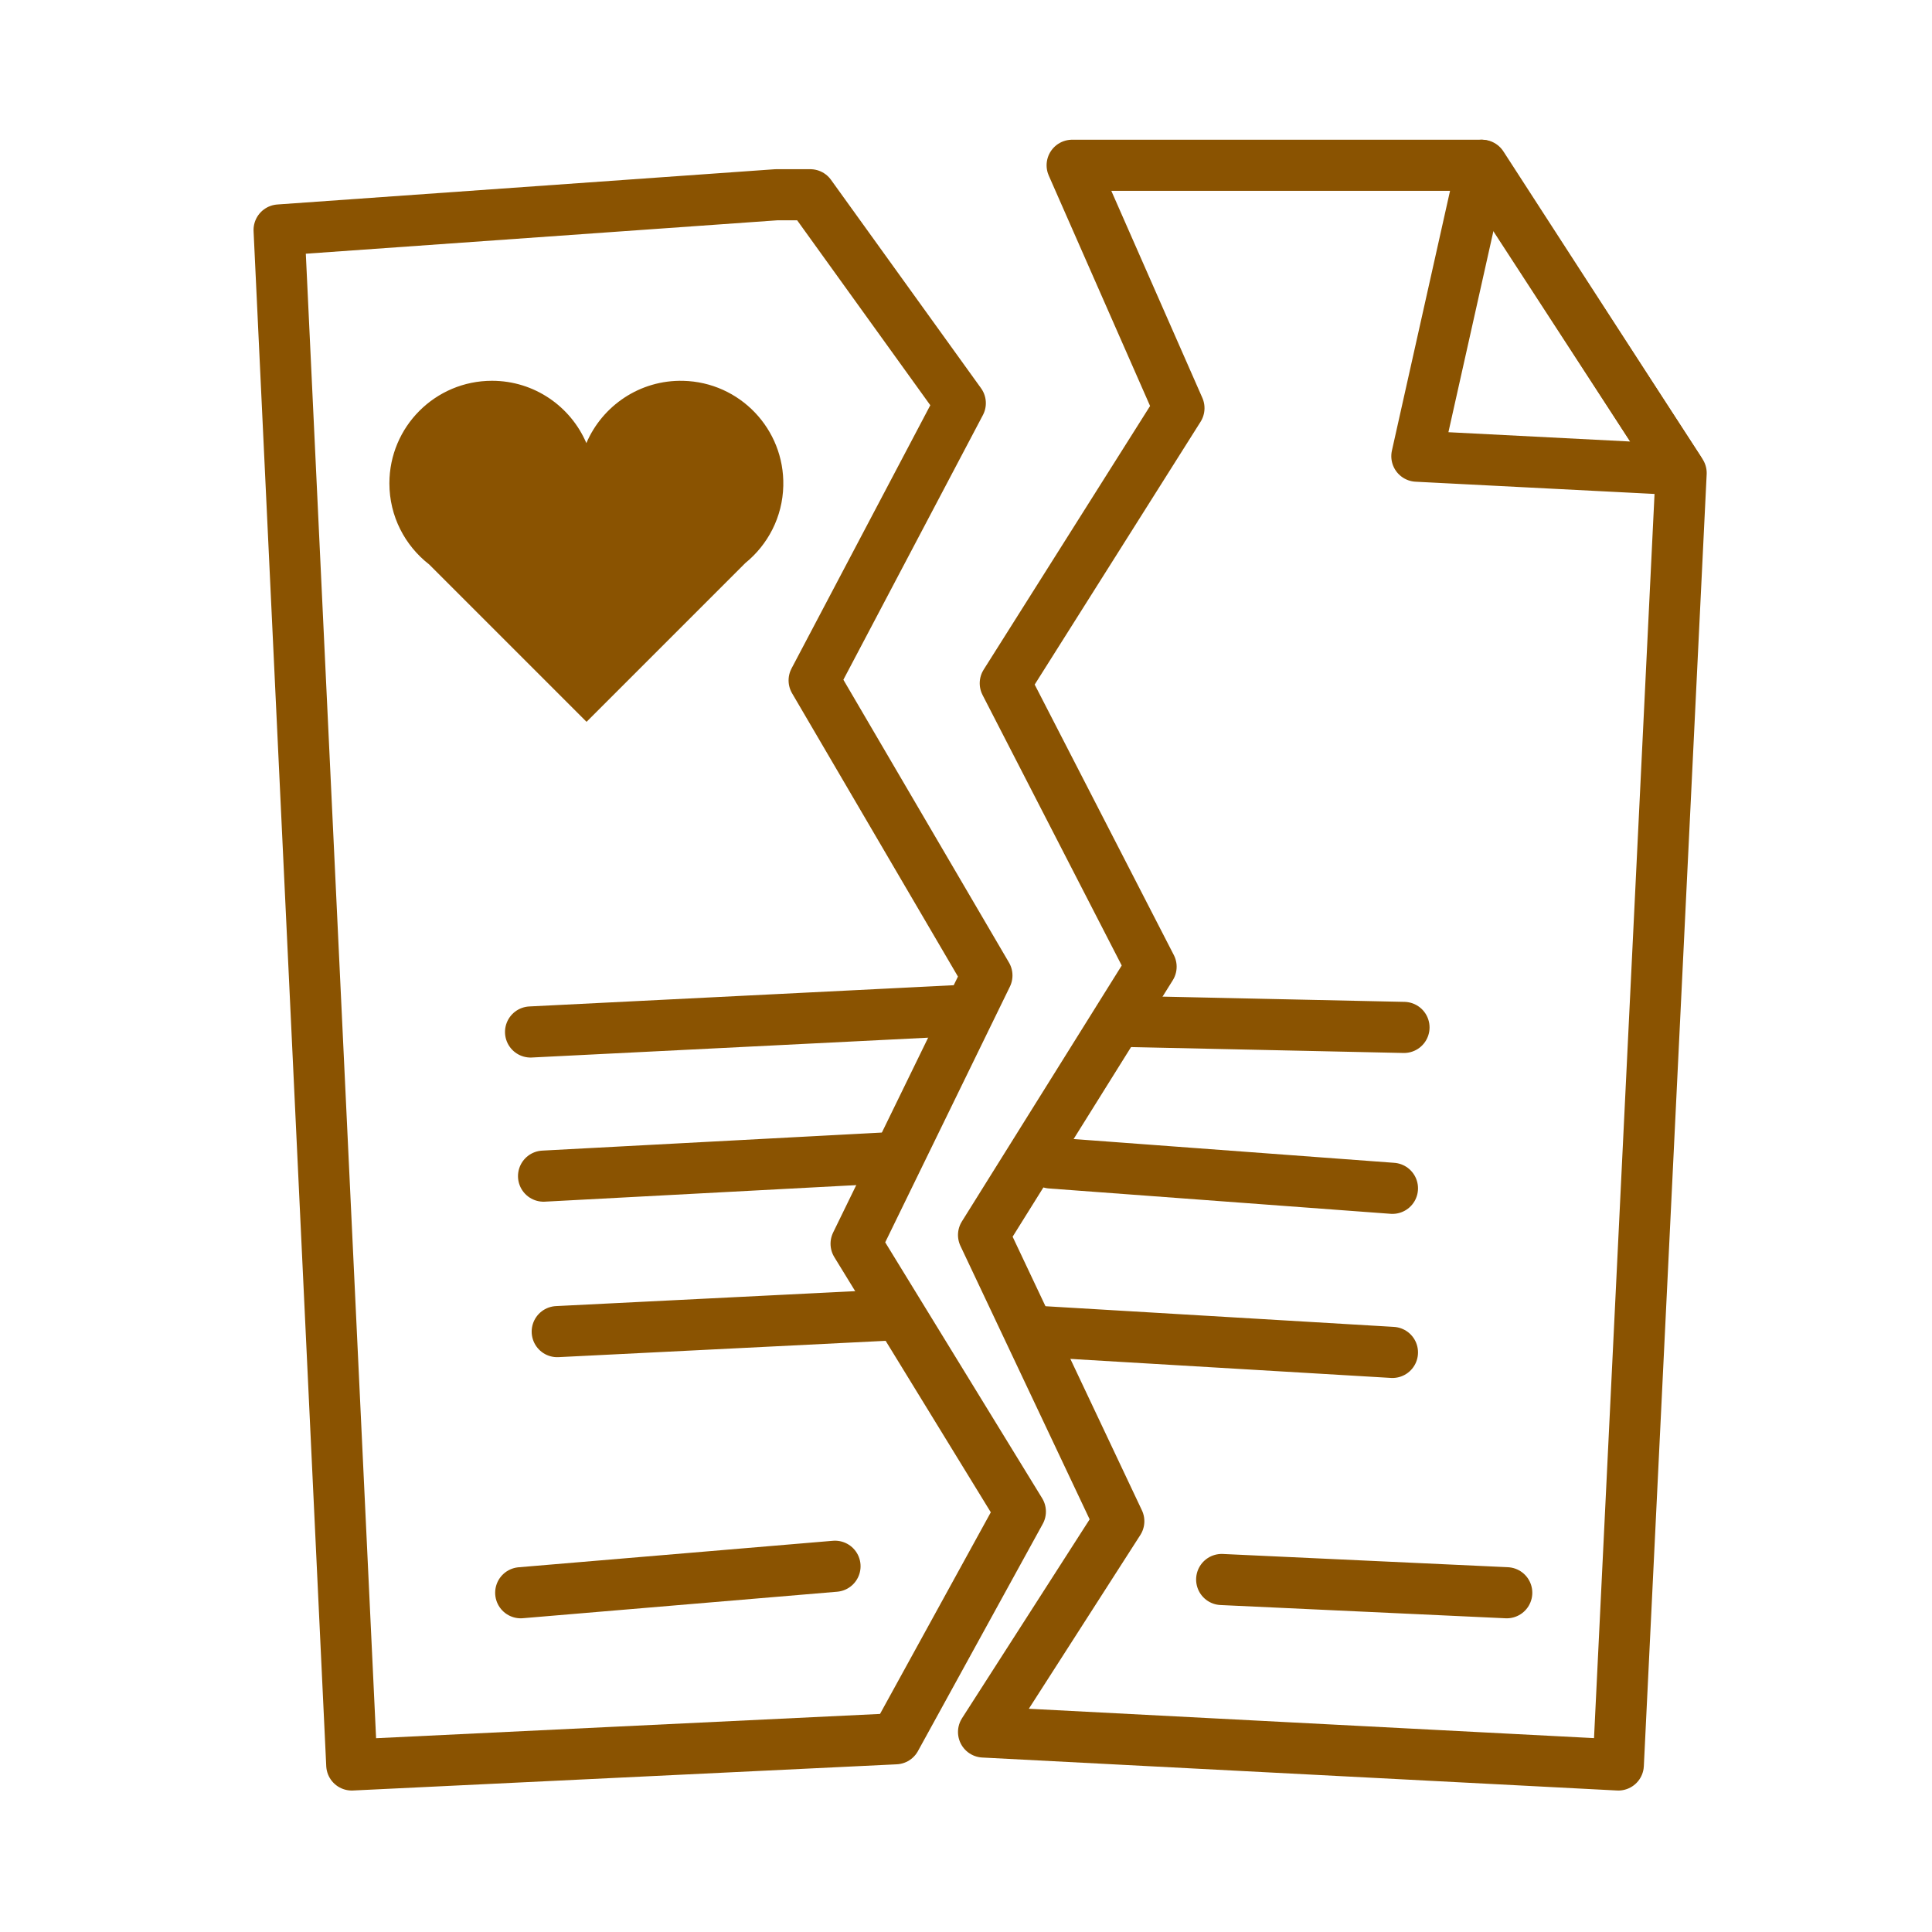 <?xml version='1.0' encoding='UTF-8'?>
<svg xmlns="http://www.w3.org/2000/svg" id="bo" data-name="Divorce" viewBox="0 0 453.54 453.54">
  <defs>
    <style>
      .ca {
        stroke-linecap: round;
      }

      .ca, .cb {
        fill: none;
        stroke: #8A5301;
        stroke-linejoin: round;
        stroke-width: 12px;
      }

      .cc {
        fill: #8A5301;
        stroke-width: 0px;
      }
    </style>
  </defs>
  <polygon class="cb" points="347.89 38.8 332.61 107.09 394.11 110.24 347.89 38.8"/>
  <polygon class="cb" points="182.24 45.72 65.52 53.99 82.58 414.33 210.23 408.18 239.53 354.85 200.97 291.97 231.68 228.99 191.12 159.72 225.43 94.64 190.21 45.72 182.24 45.72"/>
  <polygon class="ca" points="251.69 38.8 347.66 38.8 394.65 111.05 379.9 414.33 230.89 406.59 262.64 357.11 230.89 289.92 270.22 226.94 235.99 160.4 276.76 95.81 251.69 38.8"/>
  <line class="ca" x1="263.13" y1="239.75" x2="329.59" y2="241.19"/>
  <line class="ca" x1="246.69" y1="273.01" x2="326.88" y2="278.96"/>
  <line class="ca" x1="244.61" y1="312.6" x2="326.88" y2="317.48"/>
  <line class="ca" x1="124.55" y1="242.26" x2="224.91" y2="237.24"/>
  <line class="ca" x1="127.6" y1="276.1" x2="208.3" y2="271.81"/>
  <line class="ca" x1="130.81" y1="312.6" x2="209.36" y2="308.68"/>
  <line class="ca" x1="122.24" y1="373.9" x2="196.02" y2="367.68"/>
  <line class="ca" x1="286.79" y1="370.79" x2="353.71" y2="373.9"/>
  <path class="cc" d="M183.88,114.04c.31-13.3-10.21-24.33-23.51-24.64-10.14-.24-18.96,5.83-22.72,14.62-3.67-8.6-12.21-14.63-22.16-14.63-13.3,0-24.08,10.78-24.08,24.08,0,7.73,3.65,14.61,9.32,19.02l36.96,36.96,37.27-37.27h0c5.29-4.3,8.75-10.79,8.92-18.14Z"/>
</svg>
